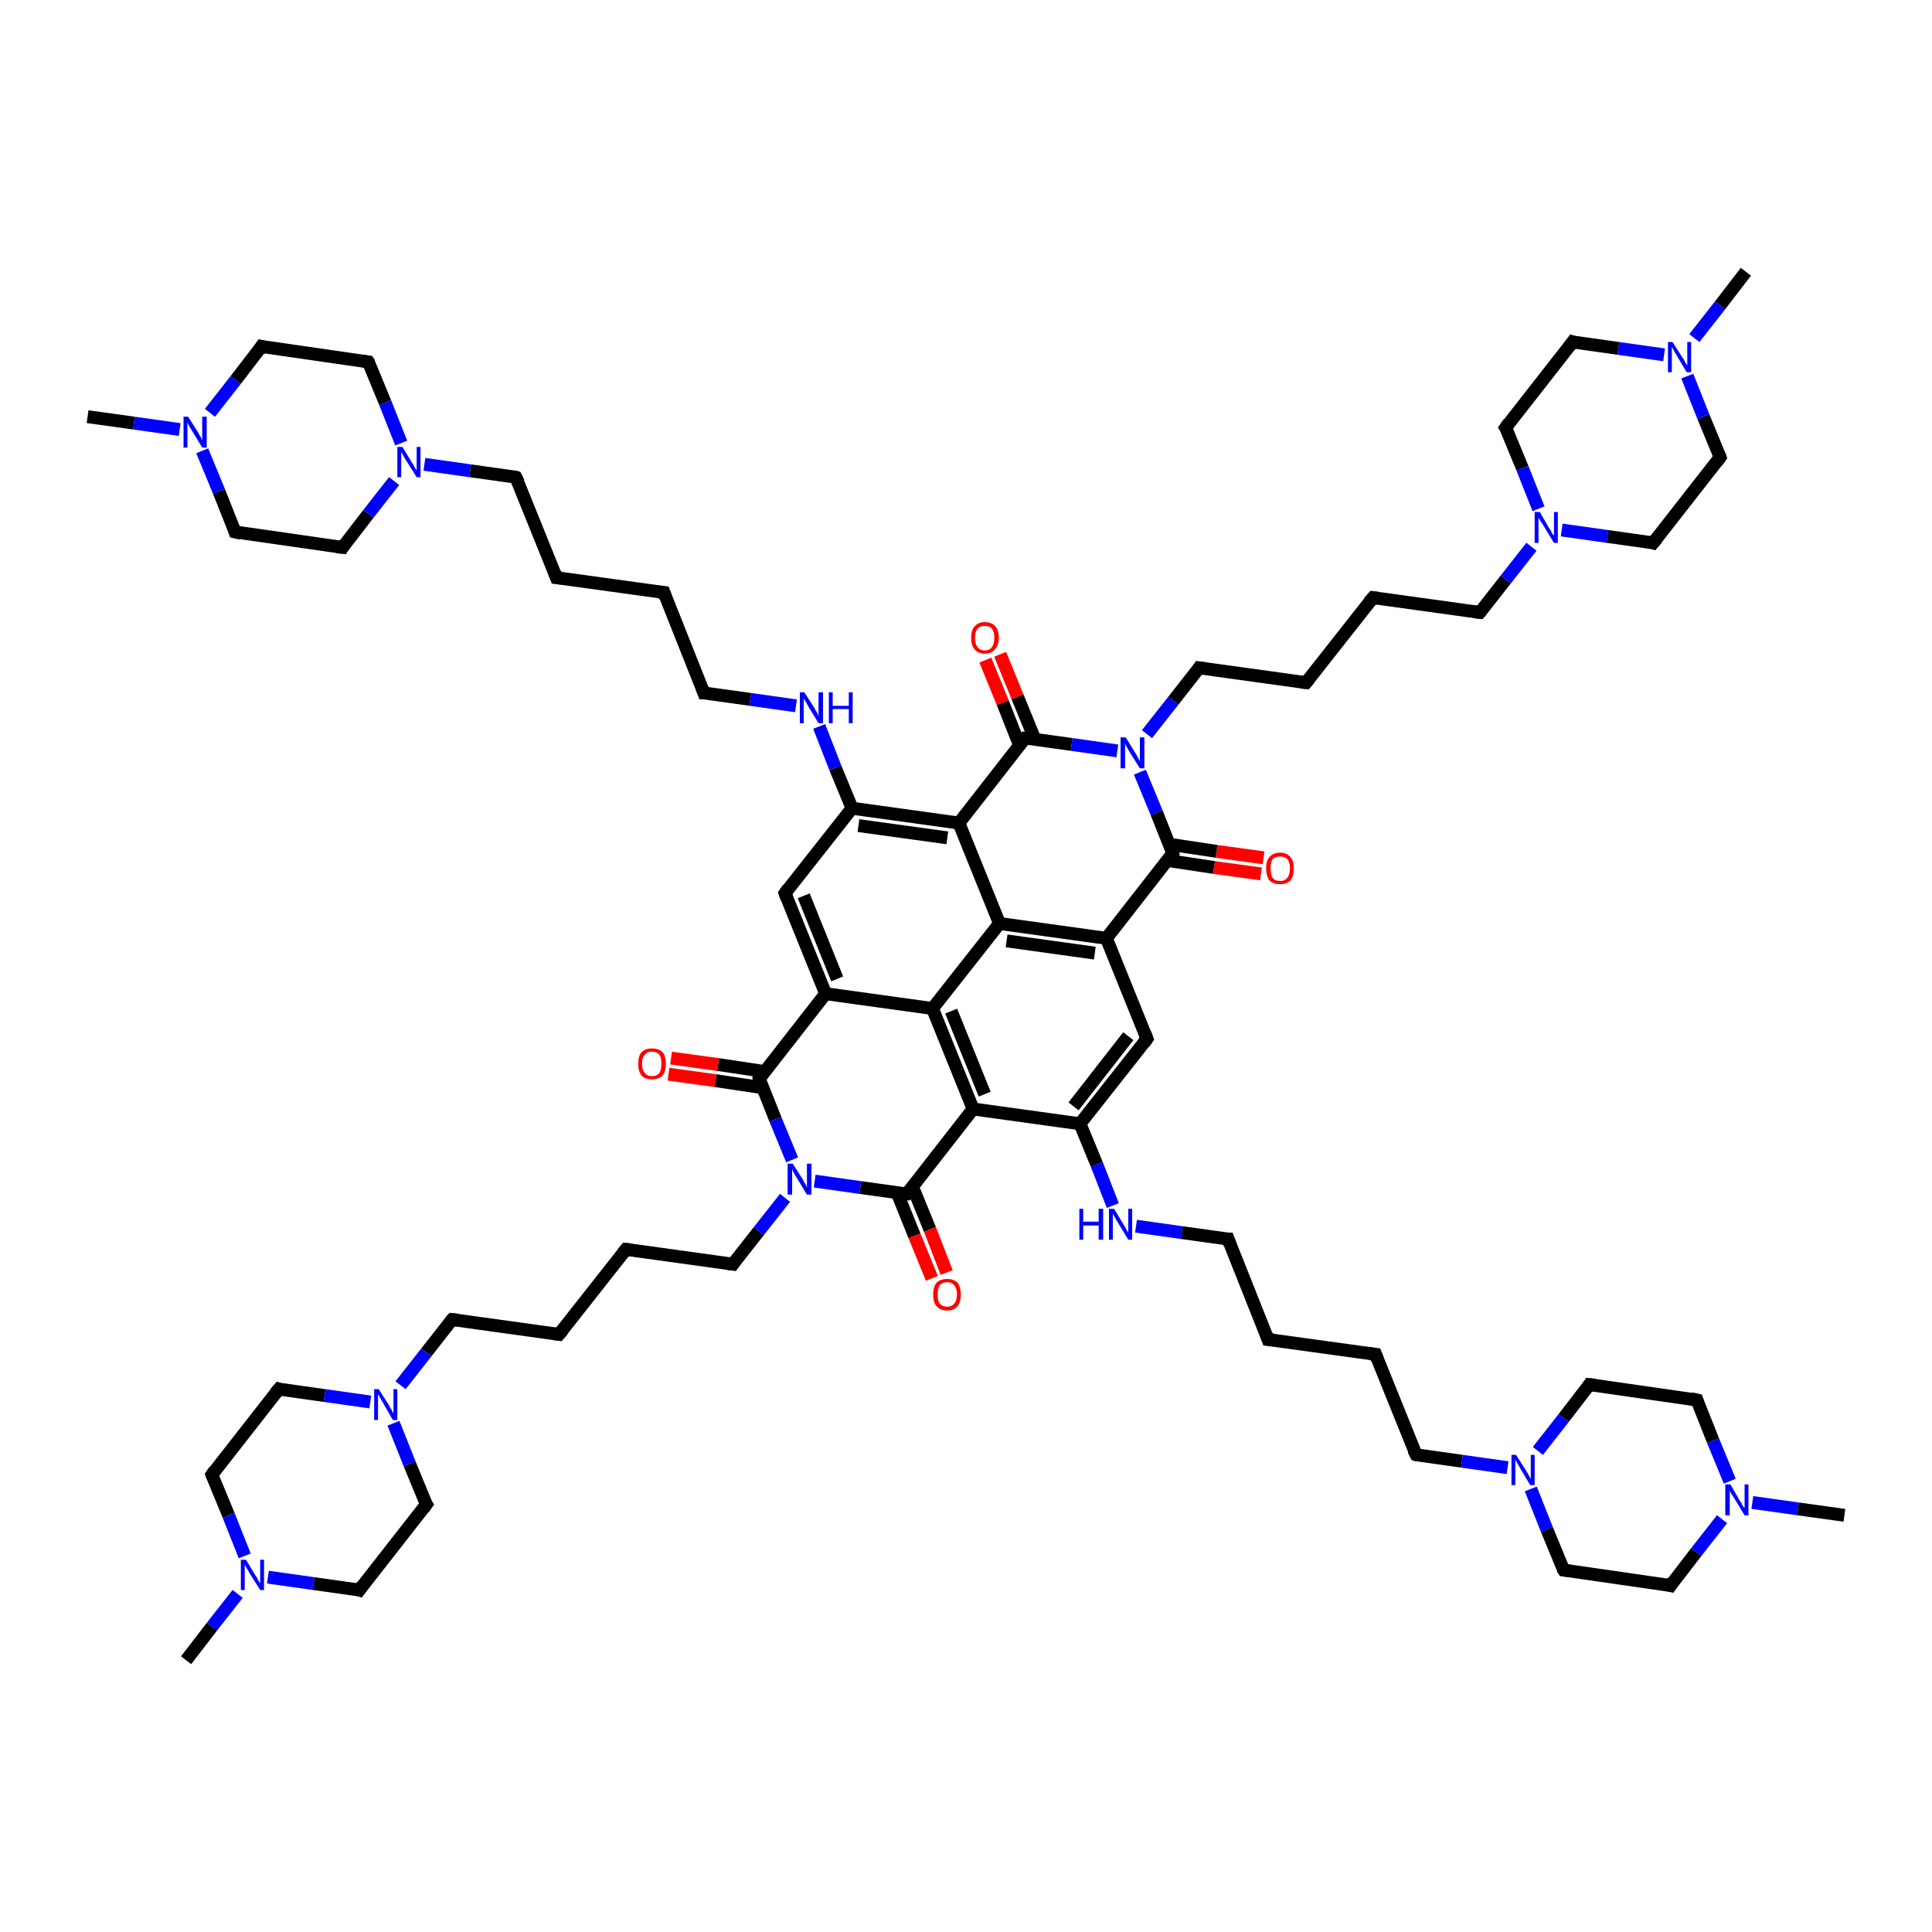 <?xml version='1.0' encoding='iso-8859-1'?>
<svg version='1.1' baseProfile='full'
              xmlns='http://www.w3.org/2000/svg'
                      xmlns:rdkit='http://www.rdkit.org/xml'
                      xmlns:xlink='http://www.w3.org/1999/xlink'
                  xml:space='preserve'
width='300px' height='300px' viewBox='0 0 300 300'>
<!-- END OF HEADER -->
<rect style='opacity:1.0;fill:#FFFFFF;stroke:none' width='300.0' height='300.0' x='0.0' y='0.0'> </rect>
<path class='bond-0 atom-0 atom-1' d='M 195.8,135.7 L 188.5,134.7' style='fill:none;fill-rule:evenodd;stroke:#FF0000;stroke-width:2.0px;stroke-linecap:butt;stroke-linejoin:miter;stroke-opacity:1' />
<path class='bond-0 atom-0 atom-1' d='M 188.5,134.7 L 181.2,133.6' style='fill:none;fill-rule:evenodd;stroke:#000000;stroke-width:2.0px;stroke-linecap:butt;stroke-linejoin:miter;stroke-opacity:1' />
<path class='bond-0 atom-0 atom-1' d='M 196.2,133.2 L 188.9,132.2' style='fill:none;fill-rule:evenodd;stroke:#FF0000;stroke-width:2.0px;stroke-linecap:butt;stroke-linejoin:miter;stroke-opacity:1' />
<path class='bond-0 atom-0 atom-1' d='M 188.9,132.2 L 181.6,131.1' style='fill:none;fill-rule:evenodd;stroke:#000000;stroke-width:2.0px;stroke-linecap:butt;stroke-linejoin:miter;stroke-opacity:1' />
<path class='bond-1 atom-1 atom-2' d='M 182.1,132.5 L 171.8,145.7' style='fill:none;fill-rule:evenodd;stroke:#000000;stroke-width:2.0px;stroke-linecap:butt;stroke-linejoin:miter;stroke-opacity:1' />
<path class='bond-2 atom-2 atom-3' d='M 171.8,145.7 L 155.2,143.4' style='fill:none;fill-rule:evenodd;stroke:#000000;stroke-width:2.0px;stroke-linecap:butt;stroke-linejoin:miter;stroke-opacity:1' />
<path class='bond-2 atom-2 atom-3' d='M 170.0,148.0 L 156.3,146.1' style='fill:none;fill-rule:evenodd;stroke:#000000;stroke-width:2.0px;stroke-linecap:butt;stroke-linejoin:miter;stroke-opacity:1' />
<path class='bond-3 atom-3 atom-4' d='M 155.2,143.4 L 144.8,156.6' style='fill:none;fill-rule:evenodd;stroke:#000000;stroke-width:2.0px;stroke-linecap:butt;stroke-linejoin:miter;stroke-opacity:1' />
<path class='bond-4 atom-4 atom-5' d='M 144.8,156.6 L 151.1,172.2' style='fill:none;fill-rule:evenodd;stroke:#000000;stroke-width:2.0px;stroke-linecap:butt;stroke-linejoin:miter;stroke-opacity:1' />
<path class='bond-4 atom-4 atom-5' d='M 147.7,157.0 L 152.9,169.9' style='fill:none;fill-rule:evenodd;stroke:#000000;stroke-width:2.0px;stroke-linecap:butt;stroke-linejoin:miter;stroke-opacity:1' />
<path class='bond-5 atom-5 atom-6' d='M 151.1,172.2 L 167.7,174.5' style='fill:none;fill-rule:evenodd;stroke:#000000;stroke-width:2.0px;stroke-linecap:butt;stroke-linejoin:miter;stroke-opacity:1' />
<path class='bond-6 atom-6 atom-7' d='M 167.7,174.5 L 170.3,180.8' style='fill:none;fill-rule:evenodd;stroke:#000000;stroke-width:2.0px;stroke-linecap:butt;stroke-linejoin:miter;stroke-opacity:1' />
<path class='bond-6 atom-6 atom-7' d='M 170.3,180.8 L 172.8,187.2' style='fill:none;fill-rule:evenodd;stroke:#0000FF;stroke-width:2.0px;stroke-linecap:butt;stroke-linejoin:miter;stroke-opacity:1' />
<path class='bond-7 atom-7 atom-8' d='M 176.4,190.4 L 183.5,191.4' style='fill:none;fill-rule:evenodd;stroke:#0000FF;stroke-width:2.0px;stroke-linecap:butt;stroke-linejoin:miter;stroke-opacity:1' />
<path class='bond-7 atom-7 atom-8' d='M 183.5,191.4 L 190.7,192.4' style='fill:none;fill-rule:evenodd;stroke:#000000;stroke-width:2.0px;stroke-linecap:butt;stroke-linejoin:miter;stroke-opacity:1' />
<path class='bond-8 atom-8 atom-9' d='M 190.7,192.4 L 196.9,208.0' style='fill:none;fill-rule:evenodd;stroke:#000000;stroke-width:2.0px;stroke-linecap:butt;stroke-linejoin:miter;stroke-opacity:1' />
<path class='bond-9 atom-9 atom-10' d='M 196.9,208.0 L 213.6,210.3' style='fill:none;fill-rule:evenodd;stroke:#000000;stroke-width:2.0px;stroke-linecap:butt;stroke-linejoin:miter;stroke-opacity:1' />
<path class='bond-10 atom-10 atom-11' d='M 213.6,210.3 L 219.9,225.9' style='fill:none;fill-rule:evenodd;stroke:#000000;stroke-width:2.0px;stroke-linecap:butt;stroke-linejoin:miter;stroke-opacity:1' />
<path class='bond-11 atom-11 atom-12' d='M 219.9,225.9 L 227.0,226.9' style='fill:none;fill-rule:evenodd;stroke:#000000;stroke-width:2.0px;stroke-linecap:butt;stroke-linejoin:miter;stroke-opacity:1' />
<path class='bond-11 atom-11 atom-12' d='M 227.0,226.9 L 234.1,227.9' style='fill:none;fill-rule:evenodd;stroke:#0000FF;stroke-width:2.0px;stroke-linecap:butt;stroke-linejoin:miter;stroke-opacity:1' />
<path class='bond-12 atom-12 atom-13' d='M 237.7,231.2 L 240.2,237.5' style='fill:none;fill-rule:evenodd;stroke:#0000FF;stroke-width:2.0px;stroke-linecap:butt;stroke-linejoin:miter;stroke-opacity:1' />
<path class='bond-12 atom-12 atom-13' d='M 240.2,237.5 L 242.8,243.8' style='fill:none;fill-rule:evenodd;stroke:#000000;stroke-width:2.0px;stroke-linecap:butt;stroke-linejoin:miter;stroke-opacity:1' />
<path class='bond-13 atom-13 atom-14' d='M 242.8,243.8 L 259.4,246.2' style='fill:none;fill-rule:evenodd;stroke:#000000;stroke-width:2.0px;stroke-linecap:butt;stroke-linejoin:miter;stroke-opacity:1' />
<path class='bond-14 atom-14 atom-15' d='M 259.4,246.2 L 263.4,241.0' style='fill:none;fill-rule:evenodd;stroke:#000000;stroke-width:2.0px;stroke-linecap:butt;stroke-linejoin:miter;stroke-opacity:1' />
<path class='bond-14 atom-14 atom-15' d='M 263.4,241.0 L 267.4,235.9' style='fill:none;fill-rule:evenodd;stroke:#0000FF;stroke-width:2.0px;stroke-linecap:butt;stroke-linejoin:miter;stroke-opacity:1' />
<path class='bond-15 atom-15 atom-16' d='M 272.1,233.3 L 279.2,234.3' style='fill:none;fill-rule:evenodd;stroke:#0000FF;stroke-width:2.0px;stroke-linecap:butt;stroke-linejoin:miter;stroke-opacity:1' />
<path class='bond-15 atom-15 atom-16' d='M 279.2,234.3 L 286.4,235.3' style='fill:none;fill-rule:evenodd;stroke:#000000;stroke-width:2.0px;stroke-linecap:butt;stroke-linejoin:miter;stroke-opacity:1' />
<path class='bond-16 atom-15 atom-17' d='M 268.6,230.0 L 266.0,223.7' style='fill:none;fill-rule:evenodd;stroke:#0000FF;stroke-width:2.0px;stroke-linecap:butt;stroke-linejoin:miter;stroke-opacity:1' />
<path class='bond-16 atom-15 atom-17' d='M 266.0,223.7 L 263.5,217.4' style='fill:none;fill-rule:evenodd;stroke:#000000;stroke-width:2.0px;stroke-linecap:butt;stroke-linejoin:miter;stroke-opacity:1' />
<path class='bond-17 atom-17 atom-18' d='M 263.5,217.4 L 246.8,215.0' style='fill:none;fill-rule:evenodd;stroke:#000000;stroke-width:2.0px;stroke-linecap:butt;stroke-linejoin:miter;stroke-opacity:1' />
<path class='bond-18 atom-6 atom-19' d='M 167.7,174.5 L 178.1,161.3' style='fill:none;fill-rule:evenodd;stroke:#000000;stroke-width:2.0px;stroke-linecap:butt;stroke-linejoin:miter;stroke-opacity:1' />
<path class='bond-18 atom-6 atom-19' d='M 166.7,171.8 L 175.2,160.9' style='fill:none;fill-rule:evenodd;stroke:#000000;stroke-width:2.0px;stroke-linecap:butt;stroke-linejoin:miter;stroke-opacity:1' />
<path class='bond-19 atom-5 atom-20' d='M 151.1,172.2 L 140.8,185.4' style='fill:none;fill-rule:evenodd;stroke:#000000;stroke-width:2.0px;stroke-linecap:butt;stroke-linejoin:miter;stroke-opacity:1' />
<path class='bond-20 atom-20 atom-21' d='M 139.3,185.2 L 142.0,191.9' style='fill:none;fill-rule:evenodd;stroke:#000000;stroke-width:2.0px;stroke-linecap:butt;stroke-linejoin:miter;stroke-opacity:1' />
<path class='bond-20 atom-20 atom-21' d='M 142.0,191.9 L 144.7,198.5' style='fill:none;fill-rule:evenodd;stroke:#FF0000;stroke-width:2.0px;stroke-linecap:butt;stroke-linejoin:miter;stroke-opacity:1' />
<path class='bond-20 atom-20 atom-21' d='M 141.7,184.3 L 144.4,190.9' style='fill:none;fill-rule:evenodd;stroke:#000000;stroke-width:2.0px;stroke-linecap:butt;stroke-linejoin:miter;stroke-opacity:1' />
<path class='bond-20 atom-20 atom-21' d='M 144.4,190.9 L 147.0,197.6' style='fill:none;fill-rule:evenodd;stroke:#FF0000;stroke-width:2.0px;stroke-linecap:butt;stroke-linejoin:miter;stroke-opacity:1' />
<path class='bond-21 atom-20 atom-22' d='M 140.8,185.4 L 133.6,184.4' style='fill:none;fill-rule:evenodd;stroke:#000000;stroke-width:2.0px;stroke-linecap:butt;stroke-linejoin:miter;stroke-opacity:1' />
<path class='bond-21 atom-20 atom-22' d='M 133.6,184.4 L 126.5,183.4' style='fill:none;fill-rule:evenodd;stroke:#0000FF;stroke-width:2.0px;stroke-linecap:butt;stroke-linejoin:miter;stroke-opacity:1' />
<path class='bond-22 atom-22 atom-23' d='M 123.0,180.1 L 120.4,173.8' style='fill:none;fill-rule:evenodd;stroke:#0000FF;stroke-width:2.0px;stroke-linecap:butt;stroke-linejoin:miter;stroke-opacity:1' />
<path class='bond-22 atom-22 atom-23' d='M 120.4,173.8 L 117.9,167.5' style='fill:none;fill-rule:evenodd;stroke:#000000;stroke-width:2.0px;stroke-linecap:butt;stroke-linejoin:miter;stroke-opacity:1' />
<path class='bond-23 atom-23 atom-24' d='M 118.8,166.4 L 111.5,165.3' style='fill:none;fill-rule:evenodd;stroke:#000000;stroke-width:2.0px;stroke-linecap:butt;stroke-linejoin:miter;stroke-opacity:1' />
<path class='bond-23 atom-23 atom-24' d='M 111.5,165.3 L 104.2,164.3' style='fill:none;fill-rule:evenodd;stroke:#FF0000;stroke-width:2.0px;stroke-linecap:butt;stroke-linejoin:miter;stroke-opacity:1' />
<path class='bond-23 atom-23 atom-24' d='M 118.4,168.9 L 111.1,167.8' style='fill:none;fill-rule:evenodd;stroke:#000000;stroke-width:2.0px;stroke-linecap:butt;stroke-linejoin:miter;stroke-opacity:1' />
<path class='bond-23 atom-23 atom-24' d='M 111.1,167.8 L 103.8,166.8' style='fill:none;fill-rule:evenodd;stroke:#FF0000;stroke-width:2.0px;stroke-linecap:butt;stroke-linejoin:miter;stroke-opacity:1' />
<path class='bond-24 atom-23 atom-25' d='M 117.9,167.5 L 128.2,154.3' style='fill:none;fill-rule:evenodd;stroke:#000000;stroke-width:2.0px;stroke-linecap:butt;stroke-linejoin:miter;stroke-opacity:1' />
<path class='bond-25 atom-25 atom-26' d='M 128.2,154.3 L 121.9,138.7' style='fill:none;fill-rule:evenodd;stroke:#000000;stroke-width:2.0px;stroke-linecap:butt;stroke-linejoin:miter;stroke-opacity:1' />
<path class='bond-25 atom-25 atom-26' d='M 130.0,152.0 L 124.8,139.1' style='fill:none;fill-rule:evenodd;stroke:#000000;stroke-width:2.0px;stroke-linecap:butt;stroke-linejoin:miter;stroke-opacity:1' />
<path class='bond-26 atom-26 atom-27' d='M 121.9,138.7 L 132.3,125.5' style='fill:none;fill-rule:evenodd;stroke:#000000;stroke-width:2.0px;stroke-linecap:butt;stroke-linejoin:miter;stroke-opacity:1' />
<path class='bond-27 atom-27 atom-28' d='M 132.3,125.5 L 129.7,119.2' style='fill:none;fill-rule:evenodd;stroke:#000000;stroke-width:2.0px;stroke-linecap:butt;stroke-linejoin:miter;stroke-opacity:1' />
<path class='bond-27 atom-27 atom-28' d='M 129.7,119.2 L 127.2,112.8' style='fill:none;fill-rule:evenodd;stroke:#0000FF;stroke-width:2.0px;stroke-linecap:butt;stroke-linejoin:miter;stroke-opacity:1' />
<path class='bond-28 atom-28 atom-29' d='M 123.6,109.6 L 116.5,108.6' style='fill:none;fill-rule:evenodd;stroke:#0000FF;stroke-width:2.0px;stroke-linecap:butt;stroke-linejoin:miter;stroke-opacity:1' />
<path class='bond-28 atom-28 atom-29' d='M 116.5,108.6 L 109.3,107.6' style='fill:none;fill-rule:evenodd;stroke:#000000;stroke-width:2.0px;stroke-linecap:butt;stroke-linejoin:miter;stroke-opacity:1' />
<path class='bond-29 atom-29 atom-30' d='M 109.3,107.6 L 103.1,92.0' style='fill:none;fill-rule:evenodd;stroke:#000000;stroke-width:2.0px;stroke-linecap:butt;stroke-linejoin:miter;stroke-opacity:1' />
<path class='bond-30 atom-30 atom-31' d='M 103.1,92.0 L 86.4,89.7' style='fill:none;fill-rule:evenodd;stroke:#000000;stroke-width:2.0px;stroke-linecap:butt;stroke-linejoin:miter;stroke-opacity:1' />
<path class='bond-31 atom-31 atom-32' d='M 86.4,89.7 L 80.1,74.1' style='fill:none;fill-rule:evenodd;stroke:#000000;stroke-width:2.0px;stroke-linecap:butt;stroke-linejoin:miter;stroke-opacity:1' />
<path class='bond-32 atom-32 atom-33' d='M 80.1,74.1 L 73.0,73.1' style='fill:none;fill-rule:evenodd;stroke:#000000;stroke-width:2.0px;stroke-linecap:butt;stroke-linejoin:miter;stroke-opacity:1' />
<path class='bond-32 atom-32 atom-33' d='M 73.0,73.1 L 65.9,72.1' style='fill:none;fill-rule:evenodd;stroke:#0000FF;stroke-width:2.0px;stroke-linecap:butt;stroke-linejoin:miter;stroke-opacity:1' />
<path class='bond-33 atom-33 atom-34' d='M 62.3,68.8 L 59.8,62.5' style='fill:none;fill-rule:evenodd;stroke:#0000FF;stroke-width:2.0px;stroke-linecap:butt;stroke-linejoin:miter;stroke-opacity:1' />
<path class='bond-33 atom-33 atom-34' d='M 59.8,62.5 L 57.2,56.2' style='fill:none;fill-rule:evenodd;stroke:#000000;stroke-width:2.0px;stroke-linecap:butt;stroke-linejoin:miter;stroke-opacity:1' />
<path class='bond-34 atom-34 atom-35' d='M 57.2,56.2 L 40.6,53.8' style='fill:none;fill-rule:evenodd;stroke:#000000;stroke-width:2.0px;stroke-linecap:butt;stroke-linejoin:miter;stroke-opacity:1' />
<path class='bond-35 atom-35 atom-36' d='M 40.6,53.8 L 36.6,59.0' style='fill:none;fill-rule:evenodd;stroke:#000000;stroke-width:2.0px;stroke-linecap:butt;stroke-linejoin:miter;stroke-opacity:1' />
<path class='bond-35 atom-35 atom-36' d='M 36.6,59.0 L 32.6,64.1' style='fill:none;fill-rule:evenodd;stroke:#0000FF;stroke-width:2.0px;stroke-linecap:butt;stroke-linejoin:miter;stroke-opacity:1' />
<path class='bond-36 atom-36 atom-37' d='M 27.9,66.7 L 20.8,65.7' style='fill:none;fill-rule:evenodd;stroke:#0000FF;stroke-width:2.0px;stroke-linecap:butt;stroke-linejoin:miter;stroke-opacity:1' />
<path class='bond-36 atom-36 atom-37' d='M 20.8,65.7 L 13.6,64.7' style='fill:none;fill-rule:evenodd;stroke:#000000;stroke-width:2.0px;stroke-linecap:butt;stroke-linejoin:miter;stroke-opacity:1' />
<path class='bond-37 atom-36 atom-38' d='M 31.4,70.0 L 34.0,76.3' style='fill:none;fill-rule:evenodd;stroke:#0000FF;stroke-width:2.0px;stroke-linecap:butt;stroke-linejoin:miter;stroke-opacity:1' />
<path class='bond-37 atom-36 atom-38' d='M 34.0,76.3 L 36.5,82.6' style='fill:none;fill-rule:evenodd;stroke:#000000;stroke-width:2.0px;stroke-linecap:butt;stroke-linejoin:miter;stroke-opacity:1' />
<path class='bond-38 atom-38 atom-39' d='M 36.5,82.6 L 53.2,85.0' style='fill:none;fill-rule:evenodd;stroke:#000000;stroke-width:2.0px;stroke-linecap:butt;stroke-linejoin:miter;stroke-opacity:1' />
<path class='bond-39 atom-27 atom-40' d='M 132.3,125.5 L 148.9,127.8' style='fill:none;fill-rule:evenodd;stroke:#000000;stroke-width:2.0px;stroke-linecap:butt;stroke-linejoin:miter;stroke-opacity:1' />
<path class='bond-39 atom-27 atom-40' d='M 133.3,128.2 L 147.1,130.1' style='fill:none;fill-rule:evenodd;stroke:#000000;stroke-width:2.0px;stroke-linecap:butt;stroke-linejoin:miter;stroke-opacity:1' />
<path class='bond-40 atom-40 atom-41' d='M 148.9,127.8 L 159.2,114.6' style='fill:none;fill-rule:evenodd;stroke:#000000;stroke-width:2.0px;stroke-linecap:butt;stroke-linejoin:miter;stroke-opacity:1' />
<path class='bond-41 atom-41 atom-42' d='M 160.7,114.8 L 158.0,108.2' style='fill:none;fill-rule:evenodd;stroke:#000000;stroke-width:2.0px;stroke-linecap:butt;stroke-linejoin:miter;stroke-opacity:1' />
<path class='bond-41 atom-41 atom-42' d='M 158.0,108.2 L 155.3,101.6' style='fill:none;fill-rule:evenodd;stroke:#FF0000;stroke-width:2.0px;stroke-linecap:butt;stroke-linejoin:miter;stroke-opacity:1' />
<path class='bond-41 atom-41 atom-42' d='M 158.3,115.7 L 155.7,109.1' style='fill:none;fill-rule:evenodd;stroke:#000000;stroke-width:2.0px;stroke-linecap:butt;stroke-linejoin:miter;stroke-opacity:1' />
<path class='bond-41 atom-41 atom-42' d='M 155.7,109.1 L 153.0,102.5' style='fill:none;fill-rule:evenodd;stroke:#FF0000;stroke-width:2.0px;stroke-linecap:butt;stroke-linejoin:miter;stroke-opacity:1' />
<path class='bond-42 atom-41 atom-43' d='M 159.2,114.6 L 166.4,115.6' style='fill:none;fill-rule:evenodd;stroke:#000000;stroke-width:2.0px;stroke-linecap:butt;stroke-linejoin:miter;stroke-opacity:1' />
<path class='bond-42 atom-41 atom-43' d='M 166.4,115.6 L 173.5,116.6' style='fill:none;fill-rule:evenodd;stroke:#0000FF;stroke-width:2.0px;stroke-linecap:butt;stroke-linejoin:miter;stroke-opacity:1' />
<path class='bond-43 atom-43 atom-44' d='M 178.1,114.0 L 182.2,108.8' style='fill:none;fill-rule:evenodd;stroke:#0000FF;stroke-width:2.0px;stroke-linecap:butt;stroke-linejoin:miter;stroke-opacity:1' />
<path class='bond-43 atom-43 atom-44' d='M 182.2,108.8 L 186.2,103.7' style='fill:none;fill-rule:evenodd;stroke:#000000;stroke-width:2.0px;stroke-linecap:butt;stroke-linejoin:miter;stroke-opacity:1' />
<path class='bond-44 atom-44 atom-45' d='M 186.2,103.7 L 202.8,106.0' style='fill:none;fill-rule:evenodd;stroke:#000000;stroke-width:2.0px;stroke-linecap:butt;stroke-linejoin:miter;stroke-opacity:1' />
<path class='bond-45 atom-45 atom-46' d='M 202.8,106.0 L 213.2,92.8' style='fill:none;fill-rule:evenodd;stroke:#000000;stroke-width:2.0px;stroke-linecap:butt;stroke-linejoin:miter;stroke-opacity:1' />
<path class='bond-46 atom-46 atom-47' d='M 213.2,92.8 L 229.8,95.1' style='fill:none;fill-rule:evenodd;stroke:#000000;stroke-width:2.0px;stroke-linecap:butt;stroke-linejoin:miter;stroke-opacity:1' />
<path class='bond-47 atom-47 atom-48' d='M 229.8,95.1 L 233.8,90.0' style='fill:none;fill-rule:evenodd;stroke:#000000;stroke-width:2.0px;stroke-linecap:butt;stroke-linejoin:miter;stroke-opacity:1' />
<path class='bond-47 atom-47 atom-48' d='M 233.8,90.0 L 237.8,84.9' style='fill:none;fill-rule:evenodd;stroke:#0000FF;stroke-width:2.0px;stroke-linecap:butt;stroke-linejoin:miter;stroke-opacity:1' />
<path class='bond-48 atom-48 atom-49' d='M 242.5,82.3 L 249.6,83.3' style='fill:none;fill-rule:evenodd;stroke:#0000FF;stroke-width:2.0px;stroke-linecap:butt;stroke-linejoin:miter;stroke-opacity:1' />
<path class='bond-48 atom-48 atom-49' d='M 249.6,83.3 L 256.7,84.3' style='fill:none;fill-rule:evenodd;stroke:#000000;stroke-width:2.0px;stroke-linecap:butt;stroke-linejoin:miter;stroke-opacity:1' />
<path class='bond-49 atom-49 atom-50' d='M 256.7,84.3 L 267.1,71.0' style='fill:none;fill-rule:evenodd;stroke:#000000;stroke-width:2.0px;stroke-linecap:butt;stroke-linejoin:miter;stroke-opacity:1' />
<path class='bond-50 atom-50 atom-51' d='M 267.1,71.0 L 264.5,64.7' style='fill:none;fill-rule:evenodd;stroke:#000000;stroke-width:2.0px;stroke-linecap:butt;stroke-linejoin:miter;stroke-opacity:1' />
<path class='bond-50 atom-50 atom-51' d='M 264.5,64.7 L 262.0,58.4' style='fill:none;fill-rule:evenodd;stroke:#0000FF;stroke-width:2.0px;stroke-linecap:butt;stroke-linejoin:miter;stroke-opacity:1' />
<path class='bond-51 atom-51 atom-52' d='M 258.4,55.1 L 251.3,54.1' style='fill:none;fill-rule:evenodd;stroke:#0000FF;stroke-width:2.0px;stroke-linecap:butt;stroke-linejoin:miter;stroke-opacity:1' />
<path class='bond-51 atom-51 atom-52' d='M 251.3,54.1 L 244.2,53.1' style='fill:none;fill-rule:evenodd;stroke:#000000;stroke-width:2.0px;stroke-linecap:butt;stroke-linejoin:miter;stroke-opacity:1' />
<path class='bond-52 atom-52 atom-53' d='M 244.2,53.1 L 233.8,66.4' style='fill:none;fill-rule:evenodd;stroke:#000000;stroke-width:2.0px;stroke-linecap:butt;stroke-linejoin:miter;stroke-opacity:1' />
<path class='bond-53 atom-51 atom-54' d='M 263.1,52.5 L 267.1,47.4' style='fill:none;fill-rule:evenodd;stroke:#0000FF;stroke-width:2.0px;stroke-linecap:butt;stroke-linejoin:miter;stroke-opacity:1' />
<path class='bond-53 atom-51 atom-54' d='M 267.1,47.4 L 271.1,42.2' style='fill:none;fill-rule:evenodd;stroke:#000000;stroke-width:2.0px;stroke-linecap:butt;stroke-linejoin:miter;stroke-opacity:1' />
<path class='bond-54 atom-22 atom-55' d='M 121.9,186.0 L 117.8,191.2' style='fill:none;fill-rule:evenodd;stroke:#0000FF;stroke-width:2.0px;stroke-linecap:butt;stroke-linejoin:miter;stroke-opacity:1' />
<path class='bond-54 atom-22 atom-55' d='M 117.8,191.2 L 113.8,196.3' style='fill:none;fill-rule:evenodd;stroke:#000000;stroke-width:2.0px;stroke-linecap:butt;stroke-linejoin:miter;stroke-opacity:1' />
<path class='bond-55 atom-55 atom-56' d='M 113.8,196.3 L 97.2,194.0' style='fill:none;fill-rule:evenodd;stroke:#000000;stroke-width:2.0px;stroke-linecap:butt;stroke-linejoin:miter;stroke-opacity:1' />
<path class='bond-56 atom-56 atom-57' d='M 97.2,194.0 L 86.8,207.2' style='fill:none;fill-rule:evenodd;stroke:#000000;stroke-width:2.0px;stroke-linecap:butt;stroke-linejoin:miter;stroke-opacity:1' />
<path class='bond-57 atom-57 atom-58' d='M 86.8,207.2 L 70.2,204.9' style='fill:none;fill-rule:evenodd;stroke:#000000;stroke-width:2.0px;stroke-linecap:butt;stroke-linejoin:miter;stroke-opacity:1' />
<path class='bond-58 atom-58 atom-59' d='M 70.2,204.9 L 66.2,210.0' style='fill:none;fill-rule:evenodd;stroke:#000000;stroke-width:2.0px;stroke-linecap:butt;stroke-linejoin:miter;stroke-opacity:1' />
<path class='bond-58 atom-58 atom-59' d='M 66.2,210.0 L 62.2,215.1' style='fill:none;fill-rule:evenodd;stroke:#0000FF;stroke-width:2.0px;stroke-linecap:butt;stroke-linejoin:miter;stroke-opacity:1' />
<path class='bond-59 atom-59 atom-60' d='M 57.5,217.7 L 50.4,216.7' style='fill:none;fill-rule:evenodd;stroke:#0000FF;stroke-width:2.0px;stroke-linecap:butt;stroke-linejoin:miter;stroke-opacity:1' />
<path class='bond-59 atom-59 atom-60' d='M 50.4,216.7 L 43.3,215.7' style='fill:none;fill-rule:evenodd;stroke:#000000;stroke-width:2.0px;stroke-linecap:butt;stroke-linejoin:miter;stroke-opacity:1' />
<path class='bond-60 atom-60 atom-61' d='M 43.3,215.7 L 32.9,229.0' style='fill:none;fill-rule:evenodd;stroke:#000000;stroke-width:2.0px;stroke-linecap:butt;stroke-linejoin:miter;stroke-opacity:1' />
<path class='bond-61 atom-61 atom-62' d='M 32.9,229.0 L 35.5,235.3' style='fill:none;fill-rule:evenodd;stroke:#000000;stroke-width:2.0px;stroke-linecap:butt;stroke-linejoin:miter;stroke-opacity:1' />
<path class='bond-61 atom-61 atom-62' d='M 35.5,235.3 L 38.0,241.6' style='fill:none;fill-rule:evenodd;stroke:#0000FF;stroke-width:2.0px;stroke-linecap:butt;stroke-linejoin:miter;stroke-opacity:1' />
<path class='bond-62 atom-62 atom-63' d='M 36.9,247.5 L 32.9,252.6' style='fill:none;fill-rule:evenodd;stroke:#0000FF;stroke-width:2.0px;stroke-linecap:butt;stroke-linejoin:miter;stroke-opacity:1' />
<path class='bond-62 atom-62 atom-63' d='M 32.9,252.6 L 28.9,257.8' style='fill:none;fill-rule:evenodd;stroke:#000000;stroke-width:2.0px;stroke-linecap:butt;stroke-linejoin:miter;stroke-opacity:1' />
<path class='bond-63 atom-62 atom-64' d='M 41.6,244.9 L 48.7,245.9' style='fill:none;fill-rule:evenodd;stroke:#0000FF;stroke-width:2.0px;stroke-linecap:butt;stroke-linejoin:miter;stroke-opacity:1' />
<path class='bond-63 atom-62 atom-64' d='M 48.7,245.9 L 55.8,246.9' style='fill:none;fill-rule:evenodd;stroke:#000000;stroke-width:2.0px;stroke-linecap:butt;stroke-linejoin:miter;stroke-opacity:1' />
<path class='bond-64 atom-64 atom-65' d='M 55.8,246.9 L 66.2,233.6' style='fill:none;fill-rule:evenodd;stroke:#000000;stroke-width:2.0px;stroke-linecap:butt;stroke-linejoin:miter;stroke-opacity:1' />
<path class='bond-65 atom-18 atom-12' d='M 246.8,215.0 L 242.8,220.2' style='fill:none;fill-rule:evenodd;stroke:#000000;stroke-width:2.0px;stroke-linecap:butt;stroke-linejoin:miter;stroke-opacity:1' />
<path class='bond-65 atom-18 atom-12' d='M 242.8,220.2 L 238.8,225.3' style='fill:none;fill-rule:evenodd;stroke:#0000FF;stroke-width:2.0px;stroke-linecap:butt;stroke-linejoin:miter;stroke-opacity:1' />
<path class='bond-66 atom-19 atom-2' d='M 178.1,161.3 L 171.8,145.7' style='fill:none;fill-rule:evenodd;stroke:#000000;stroke-width:2.0px;stroke-linecap:butt;stroke-linejoin:miter;stroke-opacity:1' />
<path class='bond-67 atom-25 atom-4' d='M 128.2,154.3 L 144.8,156.6' style='fill:none;fill-rule:evenodd;stroke:#000000;stroke-width:2.0px;stroke-linecap:butt;stroke-linejoin:miter;stroke-opacity:1' />
<path class='bond-68 atom-39 atom-33' d='M 53.2,85.0 L 57.2,79.8' style='fill:none;fill-rule:evenodd;stroke:#000000;stroke-width:2.0px;stroke-linecap:butt;stroke-linejoin:miter;stroke-opacity:1' />
<path class='bond-68 atom-39 atom-33' d='M 57.2,79.8 L 61.2,74.7' style='fill:none;fill-rule:evenodd;stroke:#0000FF;stroke-width:2.0px;stroke-linecap:butt;stroke-linejoin:miter;stroke-opacity:1' />
<path class='bond-69 atom-40 atom-3' d='M 148.9,127.8 L 155.2,143.4' style='fill:none;fill-rule:evenodd;stroke:#000000;stroke-width:2.0px;stroke-linecap:butt;stroke-linejoin:miter;stroke-opacity:1' />
<path class='bond-70 atom-43 atom-1' d='M 177.0,119.9 L 179.6,126.2' style='fill:none;fill-rule:evenodd;stroke:#0000FF;stroke-width:2.0px;stroke-linecap:butt;stroke-linejoin:miter;stroke-opacity:1' />
<path class='bond-70 atom-43 atom-1' d='M 179.6,126.2 L 182.1,132.5' style='fill:none;fill-rule:evenodd;stroke:#000000;stroke-width:2.0px;stroke-linecap:butt;stroke-linejoin:miter;stroke-opacity:1' />
<path class='bond-71 atom-53 atom-48' d='M 233.8,66.4 L 236.4,72.7' style='fill:none;fill-rule:evenodd;stroke:#000000;stroke-width:2.0px;stroke-linecap:butt;stroke-linejoin:miter;stroke-opacity:1' />
<path class='bond-71 atom-53 atom-48' d='M 236.4,72.7 L 238.9,79.0' style='fill:none;fill-rule:evenodd;stroke:#0000FF;stroke-width:2.0px;stroke-linecap:butt;stroke-linejoin:miter;stroke-opacity:1' />
<path class='bond-72 atom-65 atom-59' d='M 66.2,233.6 L 63.6,227.3' style='fill:none;fill-rule:evenodd;stroke:#000000;stroke-width:2.0px;stroke-linecap:butt;stroke-linejoin:miter;stroke-opacity:1' />
<path class='bond-72 atom-65 atom-59' d='M 63.6,227.3 L 61.1,221.0' style='fill:none;fill-rule:evenodd;stroke:#0000FF;stroke-width:2.0px;stroke-linecap:butt;stroke-linejoin:miter;stroke-opacity:1' />
<path d='M 181.6,133.2 L 182.1,132.5 L 182.0,132.2' style='fill:none;stroke:#000000;stroke-width:2.0px;stroke-linecap:butt;stroke-linejoin:miter;stroke-opacity:1;' />
<path d='M 190.3,192.4 L 190.7,192.4 L 191.0,193.2' style='fill:none;stroke:#000000;stroke-width:2.0px;stroke-linecap:butt;stroke-linejoin:miter;stroke-opacity:1;' />
<path d='M 196.6,207.2 L 196.9,208.0 L 197.8,208.1' style='fill:none;stroke:#000000;stroke-width:2.0px;stroke-linecap:butt;stroke-linejoin:miter;stroke-opacity:1;' />
<path d='M 212.7,210.2 L 213.6,210.3 L 213.9,211.1' style='fill:none;stroke:#000000;stroke-width:2.0px;stroke-linecap:butt;stroke-linejoin:miter;stroke-opacity:1;' />
<path d='M 219.5,225.1 L 219.9,225.9 L 220.2,226.0' style='fill:none;stroke:#000000;stroke-width:2.0px;stroke-linecap:butt;stroke-linejoin:miter;stroke-opacity:1;' />
<path d='M 242.6,243.5 L 242.8,243.8 L 243.6,243.9' style='fill:none;stroke:#000000;stroke-width:2.0px;stroke-linecap:butt;stroke-linejoin:miter;stroke-opacity:1;' />
<path d='M 258.6,246.0 L 259.4,246.2 L 259.6,245.9' style='fill:none;stroke:#000000;stroke-width:2.0px;stroke-linecap:butt;stroke-linejoin:miter;stroke-opacity:1;' />
<path d='M 263.6,217.7 L 263.5,217.4 L 262.6,217.2' style='fill:none;stroke:#000000;stroke-width:2.0px;stroke-linecap:butt;stroke-linejoin:miter;stroke-opacity:1;' />
<path d='M 247.7,215.1 L 246.8,215.0 L 246.6,215.3' style='fill:none;stroke:#000000;stroke-width:2.0px;stroke-linecap:butt;stroke-linejoin:miter;stroke-opacity:1;' />
<path d='M 177.6,162.0 L 178.1,161.3 L 177.8,160.5' style='fill:none;stroke:#000000;stroke-width:2.0px;stroke-linecap:butt;stroke-linejoin:miter;stroke-opacity:1;' />
<path d='M 141.3,184.8 L 140.8,185.4 L 140.4,185.4' style='fill:none;stroke:#000000;stroke-width:2.0px;stroke-linecap:butt;stroke-linejoin:miter;stroke-opacity:1;' />
<path d='M 118.0,167.8 L 117.9,167.5 L 118.4,166.8' style='fill:none;stroke:#000000;stroke-width:2.0px;stroke-linecap:butt;stroke-linejoin:miter;stroke-opacity:1;' />
<path d='M 122.2,139.5 L 121.9,138.7 L 122.4,138.0' style='fill:none;stroke:#000000;stroke-width:2.0px;stroke-linecap:butt;stroke-linejoin:miter;stroke-opacity:1;' />
<path d='M 109.7,107.6 L 109.3,107.6 L 109.0,106.8' style='fill:none;stroke:#000000;stroke-width:2.0px;stroke-linecap:butt;stroke-linejoin:miter;stroke-opacity:1;' />
<path d='M 103.4,92.8 L 103.1,92.0 L 102.2,91.9' style='fill:none;stroke:#000000;stroke-width:2.0px;stroke-linecap:butt;stroke-linejoin:miter;stroke-opacity:1;' />
<path d='M 87.3,89.8 L 86.4,89.7 L 86.1,88.9' style='fill:none;stroke:#000000;stroke-width:2.0px;stroke-linecap:butt;stroke-linejoin:miter;stroke-opacity:1;' />
<path d='M 80.5,74.9 L 80.1,74.1 L 79.8,74.0' style='fill:none;stroke:#000000;stroke-width:2.0px;stroke-linecap:butt;stroke-linejoin:miter;stroke-opacity:1;' />
<path d='M 57.4,56.5 L 57.2,56.2 L 56.4,56.1' style='fill:none;stroke:#000000;stroke-width:2.0px;stroke-linecap:butt;stroke-linejoin:miter;stroke-opacity:1;' />
<path d='M 41.4,54.0 L 40.6,53.8 L 40.4,54.1' style='fill:none;stroke:#000000;stroke-width:2.0px;stroke-linecap:butt;stroke-linejoin:miter;stroke-opacity:1;' />
<path d='M 36.4,82.3 L 36.5,82.6 L 37.4,82.8' style='fill:none;stroke:#000000;stroke-width:2.0px;stroke-linecap:butt;stroke-linejoin:miter;stroke-opacity:1;' />
<path d='M 52.3,84.9 L 53.2,85.0 L 53.4,84.7' style='fill:none;stroke:#000000;stroke-width:2.0px;stroke-linecap:butt;stroke-linejoin:miter;stroke-opacity:1;' />
<path d='M 158.7,115.2 L 159.2,114.6 L 159.6,114.6' style='fill:none;stroke:#000000;stroke-width:2.0px;stroke-linecap:butt;stroke-linejoin:miter;stroke-opacity:1;' />
<path d='M 186.0,104.0 L 186.2,103.7 L 187.0,103.8' style='fill:none;stroke:#000000;stroke-width:2.0px;stroke-linecap:butt;stroke-linejoin:miter;stroke-opacity:1;' />
<path d='M 202.0,105.9 L 202.8,106.0 L 203.3,105.4' style='fill:none;stroke:#000000;stroke-width:2.0px;stroke-linecap:butt;stroke-linejoin:miter;stroke-opacity:1;' />
<path d='M 212.6,93.5 L 213.2,92.8 L 214.0,92.9' style='fill:none;stroke:#000000;stroke-width:2.0px;stroke-linecap:butt;stroke-linejoin:miter;stroke-opacity:1;' />
<path d='M 228.9,95.0 L 229.8,95.1 L 230.0,94.9' style='fill:none;stroke:#000000;stroke-width:2.0px;stroke-linecap:butt;stroke-linejoin:miter;stroke-opacity:1;' />
<path d='M 256.4,84.2 L 256.7,84.3 L 257.3,83.6' style='fill:none;stroke:#000000;stroke-width:2.0px;stroke-linecap:butt;stroke-linejoin:miter;stroke-opacity:1;' />
<path d='M 266.6,71.7 L 267.1,71.0 L 267.0,70.7' style='fill:none;stroke:#000000;stroke-width:2.0px;stroke-linecap:butt;stroke-linejoin:miter;stroke-opacity:1;' />
<path d='M 244.5,53.2 L 244.2,53.1 L 243.7,53.8' style='fill:none;stroke:#000000;stroke-width:2.0px;stroke-linecap:butt;stroke-linejoin:miter;stroke-opacity:1;' />
<path d='M 234.3,65.7 L 233.8,66.4 L 234.0,66.7' style='fill:none;stroke:#000000;stroke-width:2.0px;stroke-linecap:butt;stroke-linejoin:miter;stroke-opacity:1;' />
<path d='M 114.0,196.0 L 113.8,196.3 L 113.0,196.2' style='fill:none;stroke:#000000;stroke-width:2.0px;stroke-linecap:butt;stroke-linejoin:miter;stroke-opacity:1;' />
<path d='M 98.0,194.1 L 97.2,194.0 L 96.7,194.6' style='fill:none;stroke:#000000;stroke-width:2.0px;stroke-linecap:butt;stroke-linejoin:miter;stroke-opacity:1;' />
<path d='M 87.4,206.5 L 86.8,207.2 L 86.0,207.1' style='fill:none;stroke:#000000;stroke-width:2.0px;stroke-linecap:butt;stroke-linejoin:miter;stroke-opacity:1;' />
<path d='M 71.1,205.0 L 70.2,204.9 L 70.0,205.1' style='fill:none;stroke:#000000;stroke-width:2.0px;stroke-linecap:butt;stroke-linejoin:miter;stroke-opacity:1;' />
<path d='M 43.6,215.8 L 43.3,215.7 L 42.7,216.4' style='fill:none;stroke:#000000;stroke-width:2.0px;stroke-linecap:butt;stroke-linejoin:miter;stroke-opacity:1;' />
<path d='M 33.4,228.3 L 32.9,229.0 L 33.0,229.3' style='fill:none;stroke:#000000;stroke-width:2.0px;stroke-linecap:butt;stroke-linejoin:miter;stroke-opacity:1;' />
<path d='M 55.5,246.8 L 55.8,246.9 L 56.3,246.2' style='fill:none;stroke:#000000;stroke-width:2.0px;stroke-linecap:butt;stroke-linejoin:miter;stroke-opacity:1;' />
<path d='M 65.7,234.3 L 66.2,233.6 L 66.0,233.3' style='fill:none;stroke:#000000;stroke-width:2.0px;stroke-linecap:butt;stroke-linejoin:miter;stroke-opacity:1;' />
<path class='atom-0' d='M 196.6 134.8
Q 196.6 133.7, 197.1 133.1
Q 197.7 132.4, 198.8 132.4
Q 199.8 132.4, 200.4 133.1
Q 200.9 133.7, 200.9 134.8
Q 200.9 136.0, 200.4 136.7
Q 199.8 137.3, 198.8 137.3
Q 197.7 137.3, 197.1 136.7
Q 196.6 136.0, 196.6 134.8
M 198.8 136.8
Q 199.5 136.8, 199.9 136.3
Q 200.3 135.8, 200.3 134.8
Q 200.3 133.9, 199.9 133.4
Q 199.5 133.0, 198.8 133.0
Q 198.0 133.0, 197.6 133.4
Q 197.3 133.9, 197.3 134.8
Q 197.3 135.8, 197.6 136.3
Q 198.0 136.8, 198.8 136.8
' fill='#FF0000'/>
<path class='atom-7' d='M 167.6 187.7
L 168.2 187.7
L 168.2 189.7
L 170.6 189.7
L 170.6 187.7
L 171.3 187.7
L 171.3 192.5
L 170.6 192.5
L 170.6 190.3
L 168.2 190.3
L 168.2 192.5
L 167.6 192.5
L 167.6 187.7
' fill='#0000FF'/>
<path class='atom-7' d='M 173.0 187.7
L 174.5 190.2
Q 174.7 190.5, 174.9 190.9
Q 175.2 191.4, 175.2 191.4
L 175.2 187.7
L 175.8 187.7
L 175.8 192.5
L 175.2 192.5
L 173.5 189.7
Q 173.3 189.4, 173.1 189.0
Q 172.9 188.7, 172.8 188.5
L 172.8 192.5
L 172.2 192.5
L 172.2 187.7
L 173.0 187.7
' fill='#0000FF'/>
<path class='atom-12' d='M 235.4 225.9
L 237.0 228.4
Q 237.1 228.6, 237.4 229.1
Q 237.6 229.5, 237.7 229.6
L 237.7 225.9
L 238.3 225.9
L 238.3 230.6
L 237.6 230.6
L 236.0 227.9
Q 235.8 227.5, 235.6 227.2
Q 235.4 226.8, 235.3 226.7
L 235.3 230.6
L 234.7 230.6
L 234.7 225.9
L 235.4 225.9
' fill='#0000FF'/>
<path class='atom-15' d='M 268.7 230.5
L 270.2 233.1
Q 270.4 233.3, 270.6 233.8
Q 270.9 234.2, 270.9 234.2
L 270.9 230.5
L 271.5 230.5
L 271.5 235.3
L 270.9 235.3
L 269.2 232.5
Q 269.0 232.2, 268.8 231.9
Q 268.6 231.5, 268.6 231.4
L 268.6 235.3
L 267.9 235.3
L 267.9 230.5
L 268.7 230.5
' fill='#0000FF'/>
<path class='atom-21' d='M 144.9 201.0
Q 144.9 199.9, 145.4 199.2
Q 146.0 198.6, 147.1 198.6
Q 148.1 198.6, 148.7 199.2
Q 149.2 199.9, 149.2 201.0
Q 149.2 202.1, 148.7 202.8
Q 148.1 203.5, 147.1 203.5
Q 146.0 203.5, 145.4 202.8
Q 144.9 202.2, 144.9 201.0
M 147.1 202.9
Q 147.8 202.9, 148.2 202.4
Q 148.6 201.9, 148.6 201.0
Q 148.6 200.1, 148.2 199.6
Q 147.8 199.1, 147.1 199.1
Q 146.3 199.1, 145.9 199.6
Q 145.6 200.1, 145.6 201.0
Q 145.6 202.0, 145.9 202.4
Q 146.3 202.9, 147.1 202.9
' fill='#FF0000'/>
<path class='atom-22' d='M 123.1 180.7
L 124.7 183.2
Q 124.8 183.5, 125.1 183.9
Q 125.3 184.4, 125.3 184.4
L 125.3 180.7
L 126.0 180.7
L 126.0 185.5
L 125.3 185.5
L 123.6 182.7
Q 123.4 182.4, 123.2 182.0
Q 123.0 181.6, 123.0 181.5
L 123.0 185.5
L 122.3 185.5
L 122.3 180.7
L 123.1 180.7
' fill='#0000FF'/>
<path class='atom-24' d='M 99.1 165.2
Q 99.1 164.0, 99.6 163.4
Q 100.2 162.8, 101.2 162.8
Q 102.3 162.8, 102.9 163.4
Q 103.4 164.0, 103.4 165.2
Q 103.4 166.3, 102.9 167.0
Q 102.3 167.6, 101.2 167.6
Q 100.2 167.6, 99.6 167.0
Q 99.1 166.3, 99.1 165.2
M 101.2 167.1
Q 102.0 167.1, 102.4 166.6
Q 102.7 166.1, 102.7 165.2
Q 102.7 164.2, 102.4 163.8
Q 102.0 163.3, 101.2 163.3
Q 100.5 163.3, 100.1 163.8
Q 99.7 164.2, 99.7 165.2
Q 99.7 166.1, 100.1 166.6
Q 100.5 167.1, 101.2 167.1
' fill='#FF0000'/>
<path class='atom-28' d='M 124.9 107.5
L 126.5 110.0
Q 126.6 110.3, 126.9 110.7
Q 127.1 111.2, 127.1 111.2
L 127.1 107.5
L 127.8 107.5
L 127.8 112.3
L 127.1 112.3
L 125.4 109.5
Q 125.3 109.2, 125.0 108.8
Q 124.8 108.5, 124.8 108.4
L 124.8 112.3
L 124.2 112.3
L 124.2 107.5
L 124.9 107.5
' fill='#0000FF'/>
<path class='atom-28' d='M 128.7 107.5
L 129.3 107.5
L 129.3 109.6
L 131.8 109.6
L 131.8 107.5
L 132.4 107.5
L 132.4 112.3
L 131.8 112.3
L 131.8 110.1
L 129.3 110.1
L 129.3 112.3
L 128.7 112.3
L 128.7 107.5
' fill='#0000FF'/>
<path class='atom-33' d='M 62.5 69.4
L 64.0 71.9
Q 64.2 72.1, 64.4 72.6
Q 64.7 73.0, 64.7 73.1
L 64.7 69.4
L 65.3 69.4
L 65.3 74.1
L 64.7 74.1
L 63.0 71.4
Q 62.8 71.1, 62.6 70.7
Q 62.4 70.3, 62.3 70.2
L 62.3 74.1
L 61.7 74.1
L 61.7 69.4
L 62.5 69.4
' fill='#0000FF'/>
<path class='atom-36' d='M 29.2 64.7
L 30.8 67.2
Q 30.9 67.5, 31.2 67.9
Q 31.4 68.4, 31.4 68.4
L 31.4 64.7
L 32.1 64.7
L 32.1 69.5
L 31.4 69.5
L 29.7 66.7
Q 29.5 66.4, 29.3 66.0
Q 29.1 65.6, 29.1 65.5
L 29.1 69.5
L 28.5 69.5
L 28.5 64.7
L 29.2 64.7
' fill='#0000FF'/>
<path class='atom-42' d='M 150.8 99.0
Q 150.8 97.9, 151.3 97.3
Q 151.9 96.6, 152.9 96.6
Q 154.0 96.6, 154.6 97.3
Q 155.1 97.9, 155.1 99.0
Q 155.1 100.2, 154.5 100.8
Q 154.0 101.5, 152.9 101.5
Q 151.9 101.5, 151.3 100.8
Q 150.8 100.2, 150.8 99.0
M 152.9 101.0
Q 153.7 101.0, 154.0 100.5
Q 154.4 100.0, 154.4 99.0
Q 154.4 98.1, 154.0 97.6
Q 153.7 97.2, 152.9 97.2
Q 152.2 97.2, 151.8 97.6
Q 151.4 98.1, 151.4 99.0
Q 151.4 100.0, 151.8 100.5
Q 152.2 101.0, 152.9 101.0
' fill='#FF0000'/>
<path class='atom-43' d='M 174.8 114.5
L 176.4 117.1
Q 176.5 117.3, 176.8 117.8
Q 177.0 118.2, 177.0 118.2
L 177.0 114.5
L 177.7 114.5
L 177.7 119.3
L 177.0 119.3
L 175.3 116.6
Q 175.1 116.2, 174.9 115.9
Q 174.7 115.5, 174.7 115.4
L 174.7 119.3
L 174.0 119.3
L 174.0 114.5
L 174.8 114.5
' fill='#0000FF'/>
<path class='atom-48' d='M 239.1 79.5
L 240.6 82.1
Q 240.8 82.3, 241.0 82.8
Q 241.3 83.2, 241.3 83.2
L 241.3 79.5
L 241.9 79.5
L 241.9 84.3
L 241.3 84.3
L 239.6 81.5
Q 239.4 81.2, 239.2 80.9
Q 239.0 80.5, 238.9 80.4
L 238.9 84.3
L 238.3 84.3
L 238.3 79.5
L 239.1 79.5
' fill='#0000FF'/>
<path class='atom-51' d='M 259.7 53.1
L 261.3 55.6
Q 261.5 55.8, 261.7 56.3
Q 262.0 56.7, 262.0 56.8
L 262.0 53.1
L 262.6 53.1
L 262.6 57.8
L 261.9 57.8
L 260.3 55.1
Q 260.1 54.8, 259.9 54.4
Q 259.7 54.0, 259.6 53.9
L 259.6 57.8
L 259.0 57.8
L 259.0 53.1
L 259.7 53.1
' fill='#0000FF'/>
<path class='atom-59' d='M 58.8 215.7
L 60.4 218.2
Q 60.5 218.5, 60.8 218.9
Q 61.0 219.4, 61.1 219.4
L 61.1 215.7
L 61.7 215.7
L 61.7 220.5
L 61.0 220.5
L 59.4 217.7
Q 59.2 217.4, 59.0 217.0
Q 58.8 216.6, 58.7 216.5
L 58.7 220.5
L 58.1 220.5
L 58.1 215.7
L 58.8 215.7
' fill='#0000FF'/>
<path class='atom-62' d='M 38.2 242.2
L 39.7 244.7
Q 39.9 244.9, 40.1 245.4
Q 40.4 245.8, 40.4 245.9
L 40.4 242.2
L 41.0 242.2
L 41.0 246.9
L 40.4 246.9
L 38.7 244.2
Q 38.5 243.8, 38.3 243.5
Q 38.1 243.1, 38.0 243.0
L 38.0 246.9
L 37.4 246.9
L 37.4 242.2
L 38.2 242.2
' fill='#0000FF'/>
</svg>
